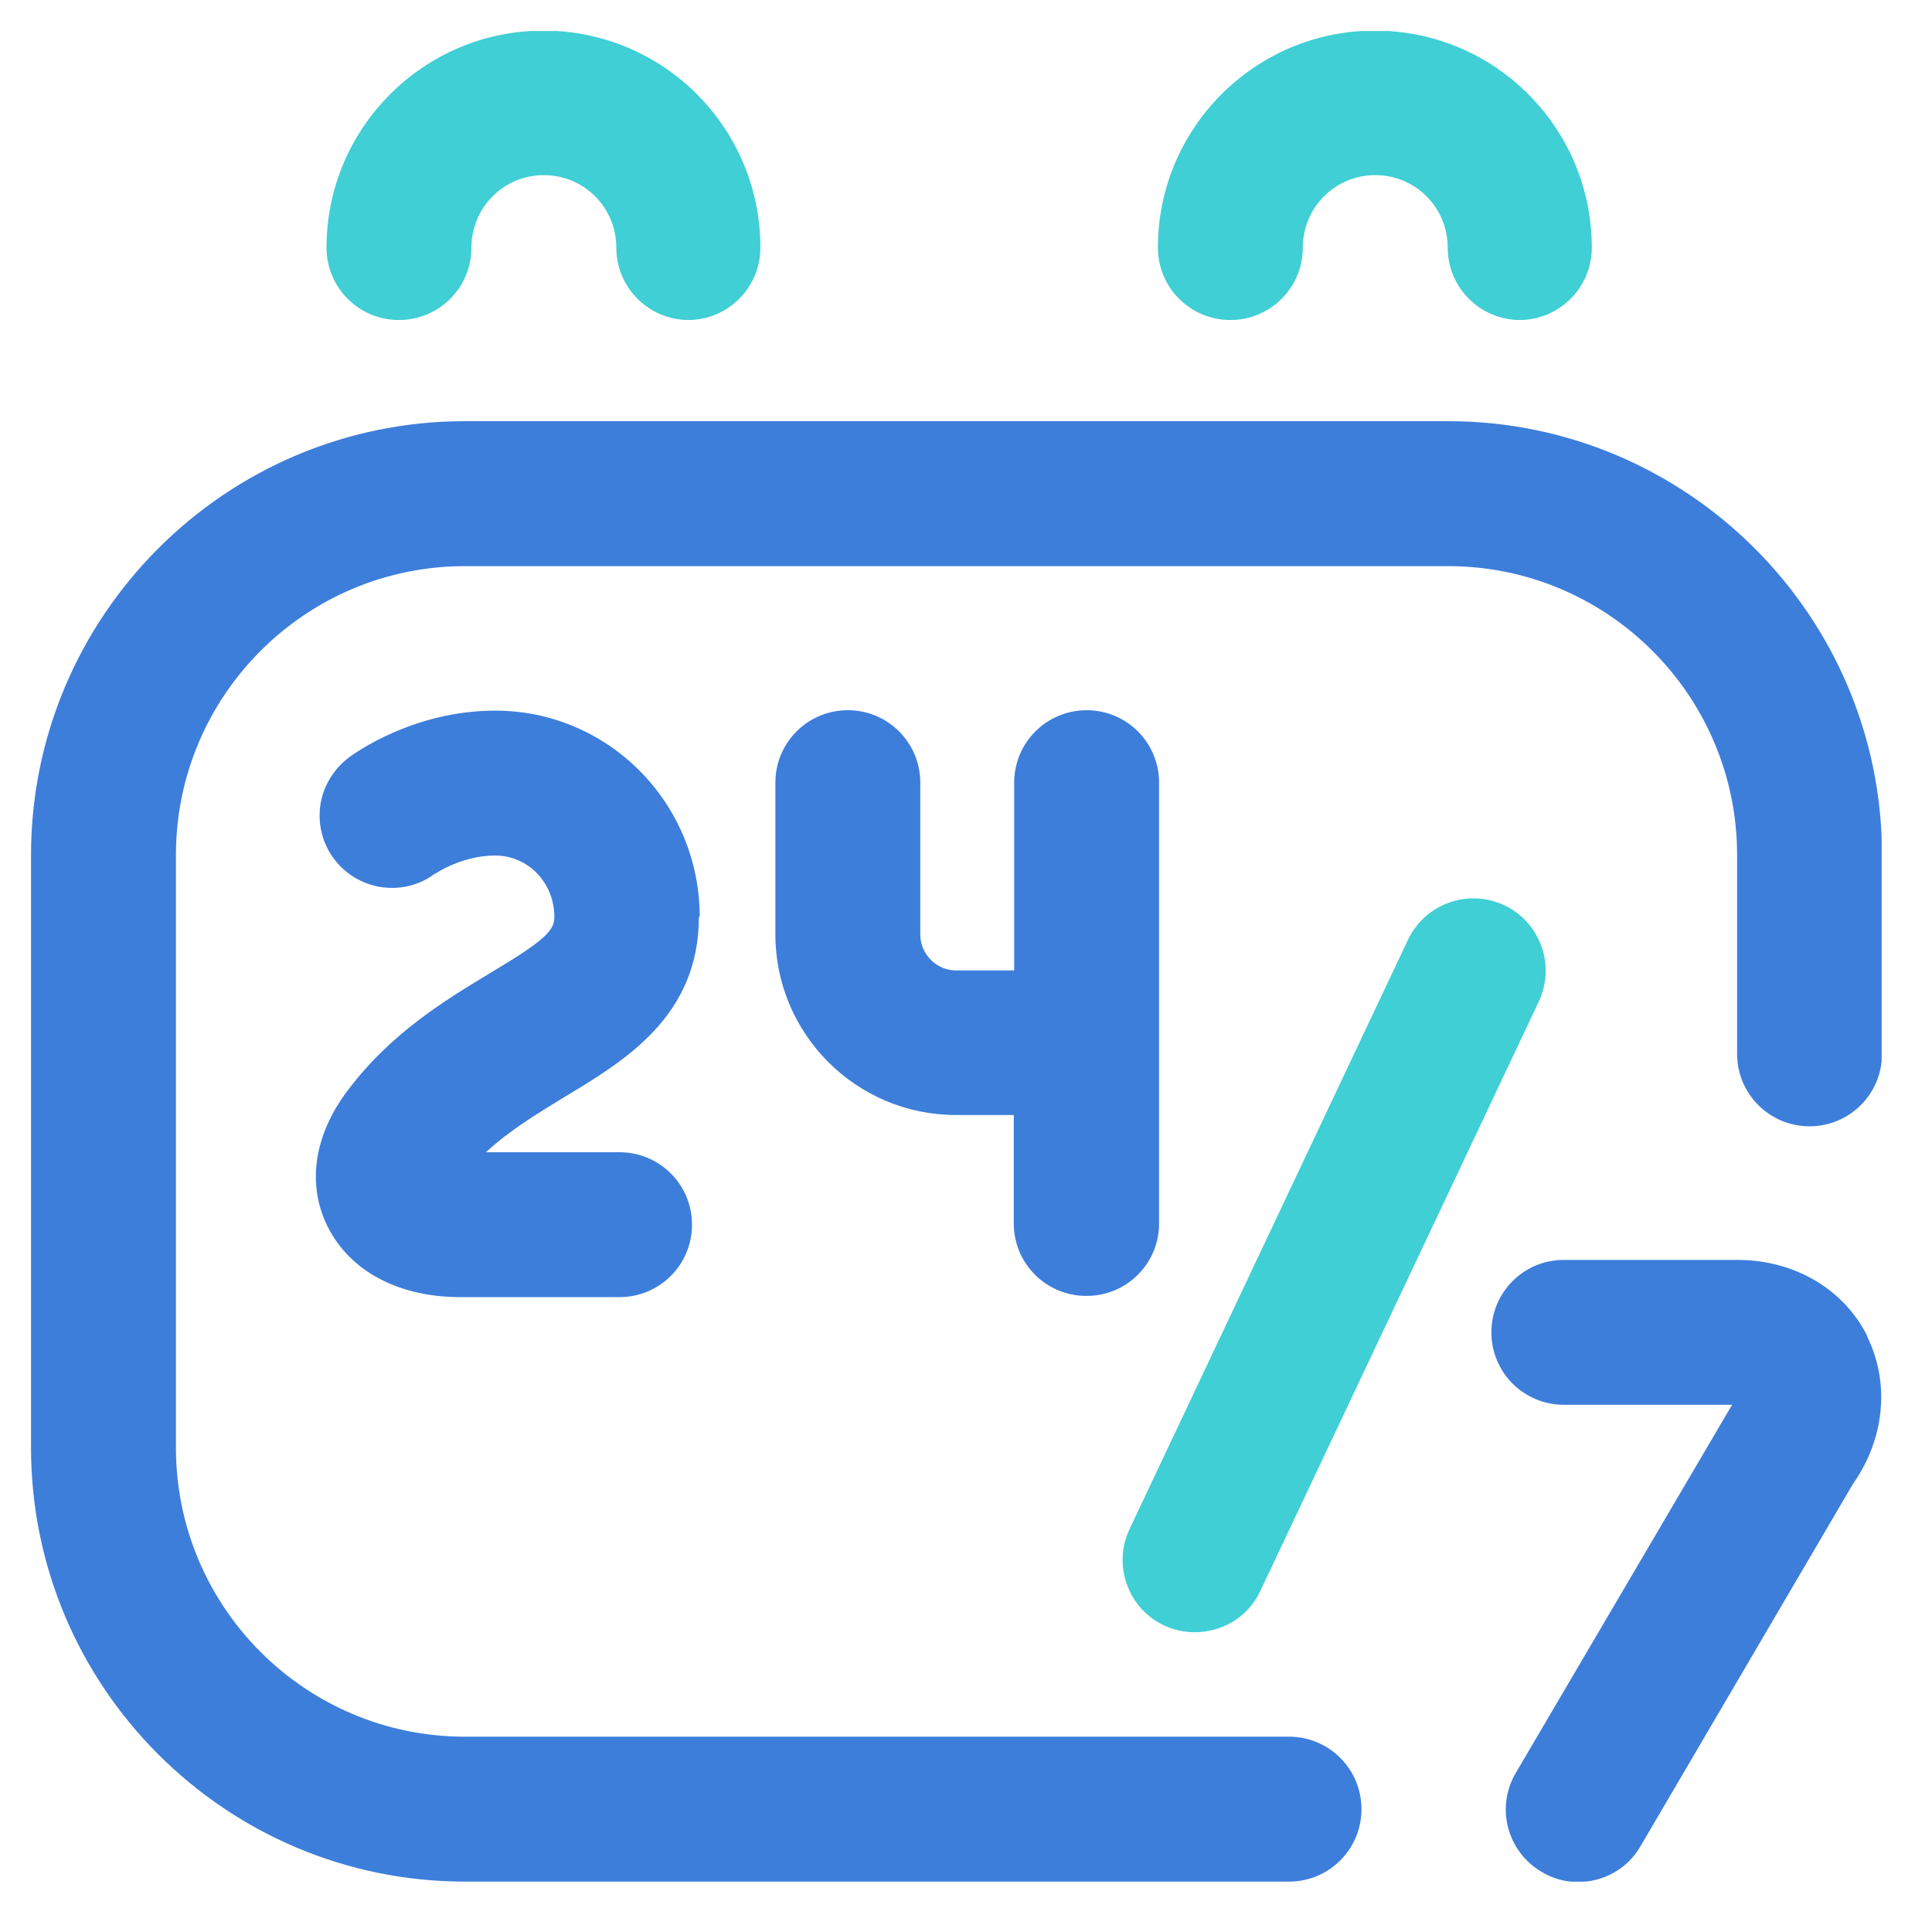 <svg width="33" height="33" viewBox="0 0 33 33" fill="none" xmlns="http://www.w3.org/2000/svg">
<g clip-path="url(#clip0_32_138)">
<path d="M31.89 22.826C32.284 23.615 32.194 24.576 31.648 25.35L28.019 31.538C27.791 31.932 27.376 32.146 26.954 32.146C26.74 32.146 26.525 32.091 26.332 31.973C25.744 31.628 25.544 30.874 25.889 30.286L29.553 24.05C29.553 24.05 29.574 24.016 29.588 23.995H26.712C26.027 23.995 25.474 23.442 25.474 22.757C25.474 22.073 26.027 21.52 26.712 21.52H29.678C30.646 21.52 31.496 22.017 31.897 22.826H31.89ZM24.728 7.194H7.941C3.855 7.194 0.53 10.52 0.53 14.606V24.728C0.53 28.814 3.855 32.139 7.941 32.139H22.018C22.702 32.139 23.255 31.586 23.255 30.902C23.255 30.217 22.702 29.664 22.018 29.664H7.941C5.217 29.664 3.005 27.452 3.005 24.728V14.606C3.005 11.882 5.217 9.67 7.941 9.67H24.735C27.459 9.67 29.671 11.882 29.671 14.606V18.001C29.671 18.685 30.224 19.238 30.909 19.238C31.593 19.238 32.146 18.685 32.146 18.001V14.606C32.146 10.52 28.821 7.194 24.735 7.194H24.728ZM18.561 22.135C19.245 22.135 19.798 21.582 19.798 20.898V13.368C19.798 12.684 19.245 12.131 18.561 12.131C17.876 12.131 17.323 12.684 17.323 13.368V16.576H16.334C15.996 16.576 15.719 16.3 15.719 15.961V13.368C15.719 12.684 15.166 12.131 14.482 12.131C13.797 12.131 13.244 12.684 13.244 13.368V15.961C13.244 17.662 14.627 19.045 16.328 19.045H17.316V20.898C17.316 21.582 17.869 22.135 18.554 22.135H18.561ZM11.951 15.657C11.951 13.714 10.389 12.138 8.46 12.138C7.07 12.138 6.068 12.857 5.957 12.94C5.66 13.168 5.459 13.521 5.459 13.928C5.459 14.613 6.012 15.166 6.697 15.166C6.973 15.166 7.229 15.076 7.437 14.917L7.423 14.931C7.423 14.931 7.879 14.613 8.453 14.613C9.027 14.613 9.469 15.083 9.469 15.664C9.469 15.906 9.276 16.079 8.377 16.618C7.623 17.074 6.683 17.634 5.936 18.63C5.362 19.39 5.238 20.234 5.597 20.953C5.978 21.713 6.807 22.156 7.865 22.156H10.582C11.267 22.156 11.82 21.603 11.82 20.918C11.82 20.234 11.267 19.681 10.582 19.681H8.301C8.702 19.307 9.186 19.017 9.649 18.733C10.672 18.118 11.937 17.358 11.937 15.664L11.951 15.657Z" fill="#3D7EDB"/>
<path d="M20.407 27.88C20.227 27.88 20.047 27.839 19.881 27.763C19.266 27.472 19.003 26.733 19.294 26.117L24.05 16.051C24.341 15.436 25.08 15.173 25.696 15.463C26.311 15.754 26.574 16.493 26.283 17.109L21.527 27.175C21.319 27.625 20.87 27.88 20.407 27.88ZM25.965 5.466C25.281 5.466 24.728 4.913 24.728 4.229C24.728 3.544 24.175 2.991 23.49 2.991C22.806 2.991 22.253 3.544 22.253 4.229C22.253 4.913 21.7 5.466 21.015 5.466C20.331 5.466 19.778 4.913 19.778 4.229C19.778 2.189 21.437 0.523 23.483 0.523C25.53 0.523 27.189 2.182 27.189 4.229C27.189 4.913 26.636 5.466 25.951 5.466H25.965ZM11.765 5.466C11.08 5.466 10.527 4.913 10.527 4.229C10.527 3.544 9.974 2.991 9.289 2.991C8.605 2.991 8.052 3.544 8.052 4.229C8.052 4.913 7.499 5.466 6.814 5.466C6.13 5.466 5.577 4.913 5.577 4.229C5.577 2.189 7.236 0.523 9.283 0.523C11.329 0.523 12.988 2.182 12.988 4.229C12.988 4.913 12.435 5.466 11.751 5.466H11.765Z" fill="#3FCFD5"/>
</g>
<defs>
<clipPath id="clip0_32_138">
<rect width="31.61" height="31.61" fill="white" transform="translate(0.53 0.53)"/>
</clipPath>
</defs>
</svg>

